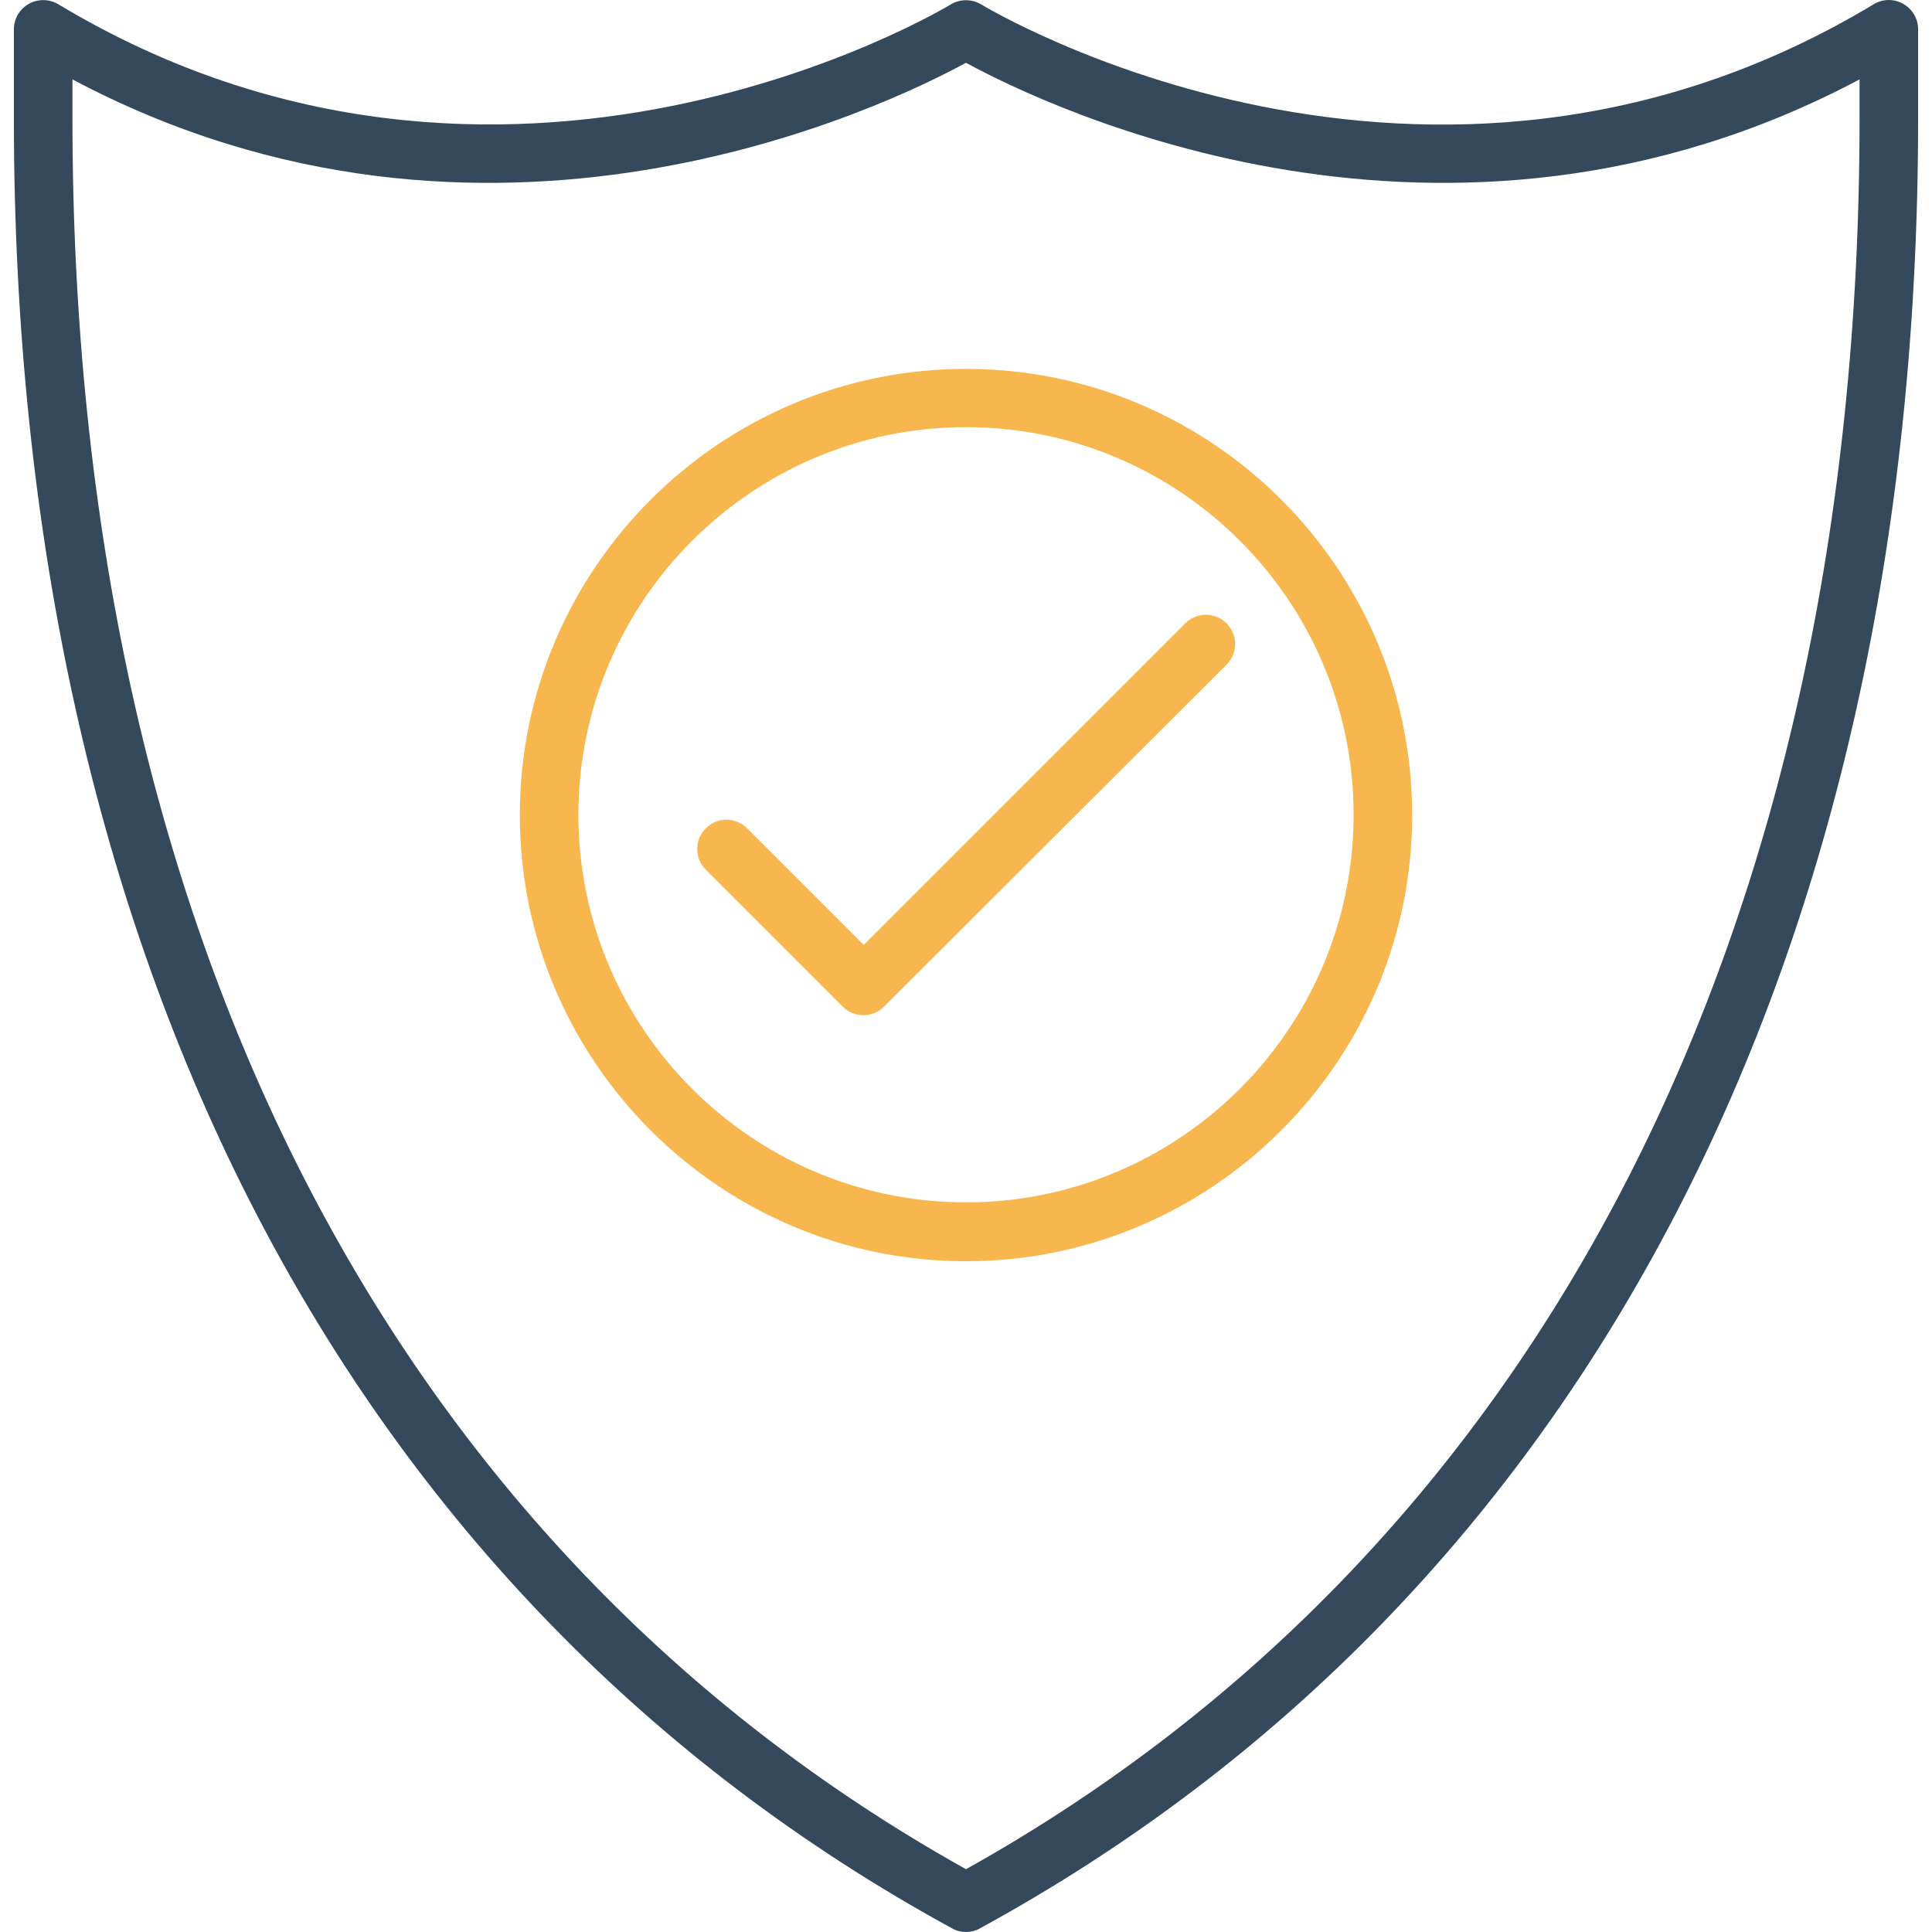 <svg xmlns="http://www.w3.org/2000/svg" enable-background="new 0 0 64 64" viewBox="0 0 64 64"><path fill="#34495c" d="M32,64c-0.16,0-0.32-0.04-0.46-0.12C11.5,52.94,0.46,31.65,0.46,3.94V0.97c0-0.35,0.19-0.67,0.49-0.84
			c0.3-0.17,0.68-0.17,0.98,0.01c14.81,8.91,29.41,0.1,29.56,0.01c0.31-0.19,0.71-0.19,1.02,0c0.15,0.09,14.75,8.91,29.56-0.01
			c0.3-0.18,0.67-0.19,0.98-0.01c0.3,0.17,0.49,0.49,0.49,0.84v2.97c0,27.71-11.04,49-31.08,59.94C32.32,63.96,32.16,64,32,64z
			 M2.4,2.63v1.31C2.4,30.7,12.91,51.26,32,61.92C51.09,51.26,61.6,30.7,61.6,3.94V2.63C47.89,9.91,34.72,3.56,32,2.08
			C29.28,3.56,16.11,9.91,2.4,2.63z"/><path fill="#f7b74e" d="M28.61,33.63c-0.25,0-0.5-0.09-0.69-0.28l-4.54-4.54c-0.38-0.38-0.38-0.99,0-1.37
				c0.38-0.38,0.99-0.38,1.37,0l3.86,3.86l10.65-10.65c0.38-0.38,0.99-0.38,1.37,0c0.38,0.38,0.38,0.99,0,1.37L29.29,33.34
				C29.1,33.53,28.85,33.63,28.61,33.63z"/><path fill="#f7b74e" d="M32,41.78c-8.15,0-14.78-6.63-14.78-14.78c0-8.15,6.63-14.78,14.78-14.78c8.15,0,14.78,6.63,14.78,14.78
				C46.78,35.14,40.15,41.78,32,41.78z M32,14.15c-7.08,0-12.84,5.76-12.84,12.84c0,7.08,5.76,12.84,12.84,12.84
				s12.84-5.76,12.84-12.84C44.84,19.91,39.08,14.15,32,14.15z"/></svg>